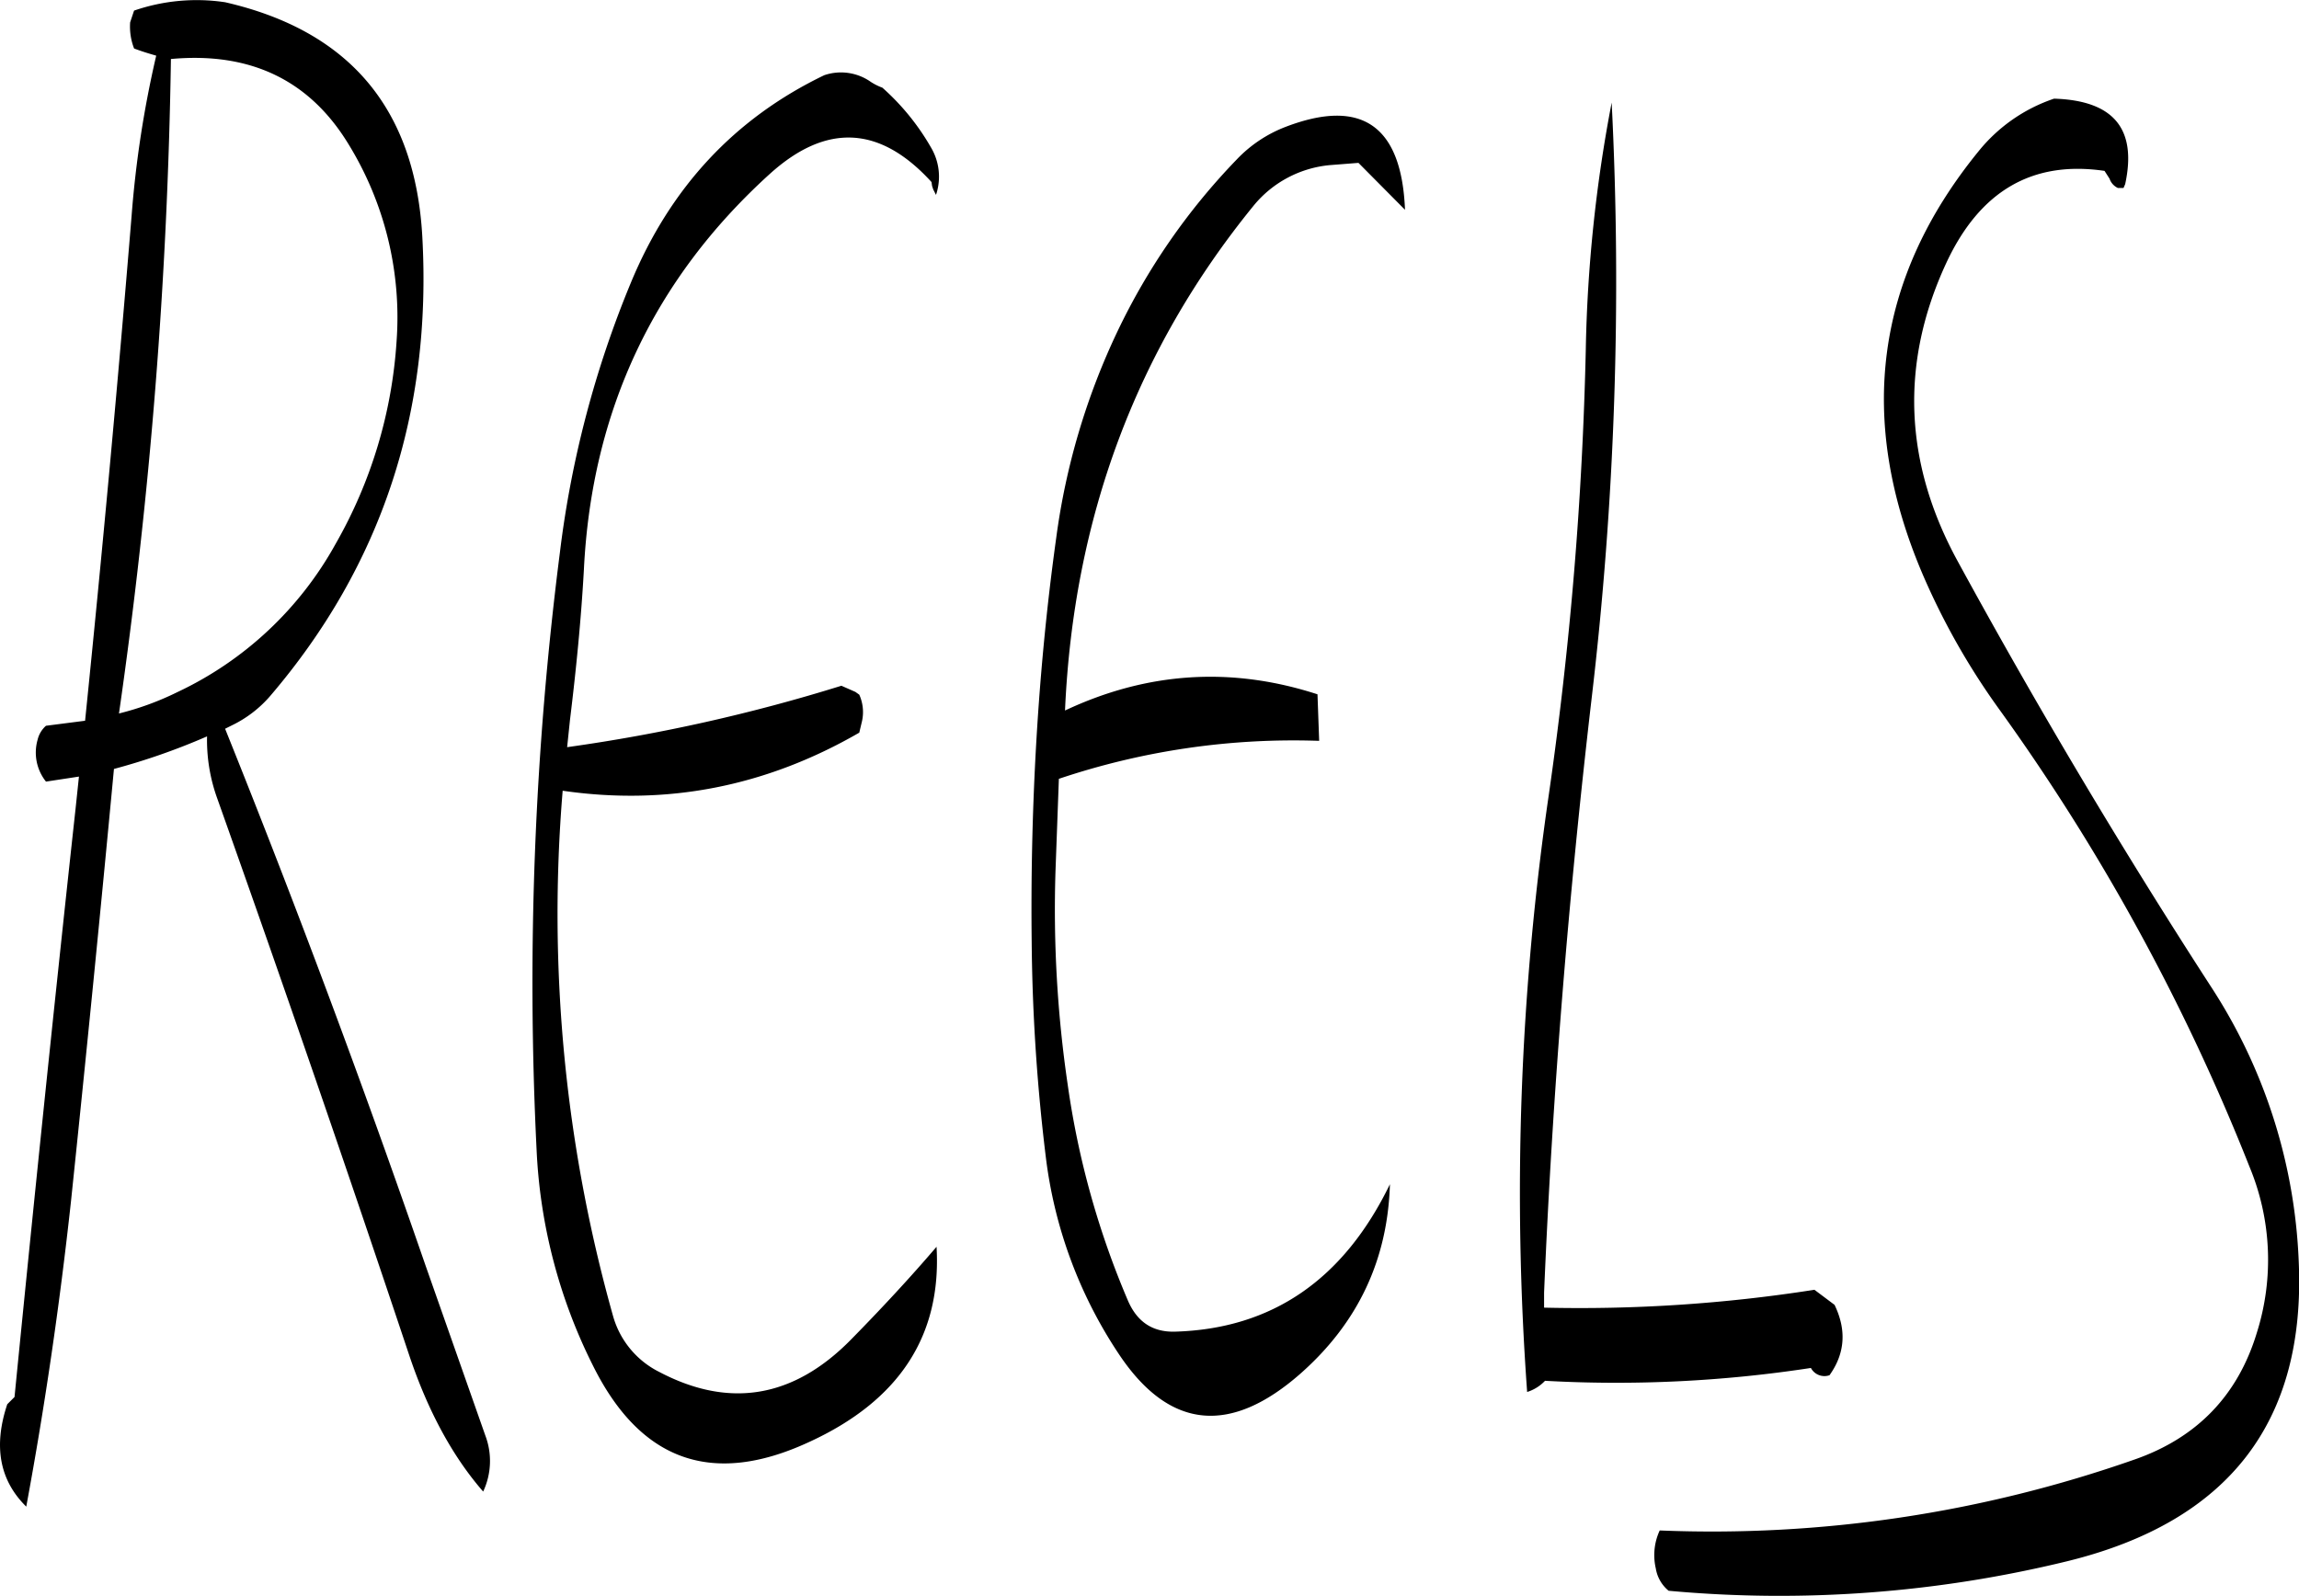 <svg id="Layer_1" data-name="Layer 1" xmlns="http://www.w3.org/2000/svg" viewBox="0 0 493.9 342.93"><defs><style>.cls-1{fill-rule:evenodd;}</style></defs><path class="cls-1" d="M132.48,136.2a71.08,71.08,0,0,1,10.44,42.48,100.62,100.62,0,0,1-13.08,43.56,75.6,75.6,0,0,1-34.08,31.92,61.88,61.88,0,0,1-12.48,4.56A1105.13,1105.13,0,0,0,94.44,118.08C111.36,116.52,124.08,122.52,132.48,136.2Zm-46-20.4c1.56.6,3.12,1.08,4.8,1.56A228.43,228.43,0,0,0,86,151.68Q81.54,206,76,260.28l-8.4,1.08a5.78,5.78,0,0,0-1.8,3,10,10,0,0,0,1.8,9l7.08-1.08-.72,6.84C69.36,321.24,65,363.48,60.84,405.6l-1.56,1.56c-3,9-1.68,16.32,4.08,22q5.94-32,9.6-65.52,4.86-46.44,9.24-93a141.77,141.77,0,0,0,20-7A36.9,36.9,0,0,0,104.4,277q21.24,59.76,41.4,120.12c4,11.76,9.24,21.36,15.72,28.8a15.44,15.44,0,0,0,.48-12L149.16,377.4Q128.82,318.54,106.08,262l1.44-.72a25.48,25.48,0,0,0,8.28-6.36q35.82-41.94,32.64-98.76c-1.56-27.48-15.72-44.16-42.36-50.28a41.26,41.26,0,0,0-19.56,1.8l-.84,2.52A12.93,12.93,0,0,0,86.52,115.8ZM323.4,139.68a139.45,139.45,0,0,0-25.68,37.08,148.78,148.78,0,0,0-13.08,44.16c-2.16,15.48-3.6,31-4.44,46.56-.72,13.56-1,27-.84,40.44a408.64,408.64,0,0,0,3.12,46.8,97.53,97.53,0,0,0,16,42.24c10.68,15.6,23.64,16.8,38.64,3.6,12.36-10.92,18.72-24.48,19.2-40.68q-14.94,30.78-46.2,31.68c-4.68.12-8-2-10-6.48a183,183,0,0,1-13-46.44,258.92,258.92,0,0,1-2.64-46.2l.72-19.68a158.1,158.1,0,0,1,55.92-8.16l-.36-10q-27.72-9-54.24,3.48Q289.26,196,327,149.64a24,24,0,0,1,16.44-8.76l6.12-.48,10,10.08c-.72-18.12-9.36-24.12-25.8-17.76A28.57,28.57,0,0,0,323.4,139.68ZM244.8,123a11.12,11.12,0,0,0-10-1.44q-28.8,13.86-41.52,44.52A220.86,220.86,0,0,0,178,224.16,727.73,727.73,0,0,0,173,352.56a114.9,114.9,0,0,0,12.12,46.32q15.3,30.78,46.32,16.44,29.16-13.32,27.48-42c-5.64,6.6-11.76,13.2-18.36,19.92-12.36,12.6-26.16,14.88-41.16,7a19.24,19.24,0,0,1-10-12.12,318.94,318.94,0,0,1-10.8-112.8c22.32,3.24,43.56-.84,63.72-12.48l.6-2.52a9.12,9.12,0,0,0-.6-5.64l-.84-.6-3-1.32a369.69,369.69,0,0,1-58.92,13.2l.6-5.76c1.32-10.8,2.4-21.6,3-32.4q2.52-51.12,40-85.08c12.12-10.92,23.64-10.32,34.68,1.8l.12.84.24.72.6,1.2.12-.36a12.29,12.29,0,0,0-1.2-9.84,51.09,51.09,0,0,0-10.44-12.84A12.29,12.29,0,0,1,244.8,123ZM499,126.6a35.28,35.28,0,0,0-16.2,11.28q-33.3,40.86-12.12,90.72A152,152,0,0,0,487,257.52a453.67,453.67,0,0,1,54,98.64,52.06,52.06,0,0,1,1.56,35.64c-4.08,13.44-12.84,22.56-26.28,27.24a274,274,0,0,1-102,15.24,12.61,12.61,0,0,0-.84,8.16,7.79,7.79,0,0,0,2.76,4.8,260.58,260.58,0,0,0,85.68-6.36q52-12.78,49.68-64.44a116.45,116.45,0,0,0-18.84-59q-29-44.82-54.36-91.32c-11.64-21.24-12.48-42.72-2.52-64.2,7.2-15.48,18.48-22.08,34-19.8l1.08,1.68a3.4,3.4,0,0,0,1.8,2h1.2l.36-.84C516.84,133.08,511.8,127,499,126.6ZM398.4,180.48A792.72,792.72,0,0,1,390.48,276a592.24,592.24,0,0,0-4.68,128.52,8.93,8.93,0,0,0,3.84-2.4,275.94,275.94,0,0,0,57.12-2.76,3.29,3.29,0,0,0,4,1.56q5-7,1.08-15.12l-4.32-3.24a325.88,325.88,0,0,1-58.08,3.84v-3.24c1.8-42.84,5.28-85.32,10.2-127.56a763.91,763.91,0,0,0,4.32-128.16A309.86,309.86,0,0,0,398.4,180.48Z" transform="translate(-57.72 -105.4)"/></svg>